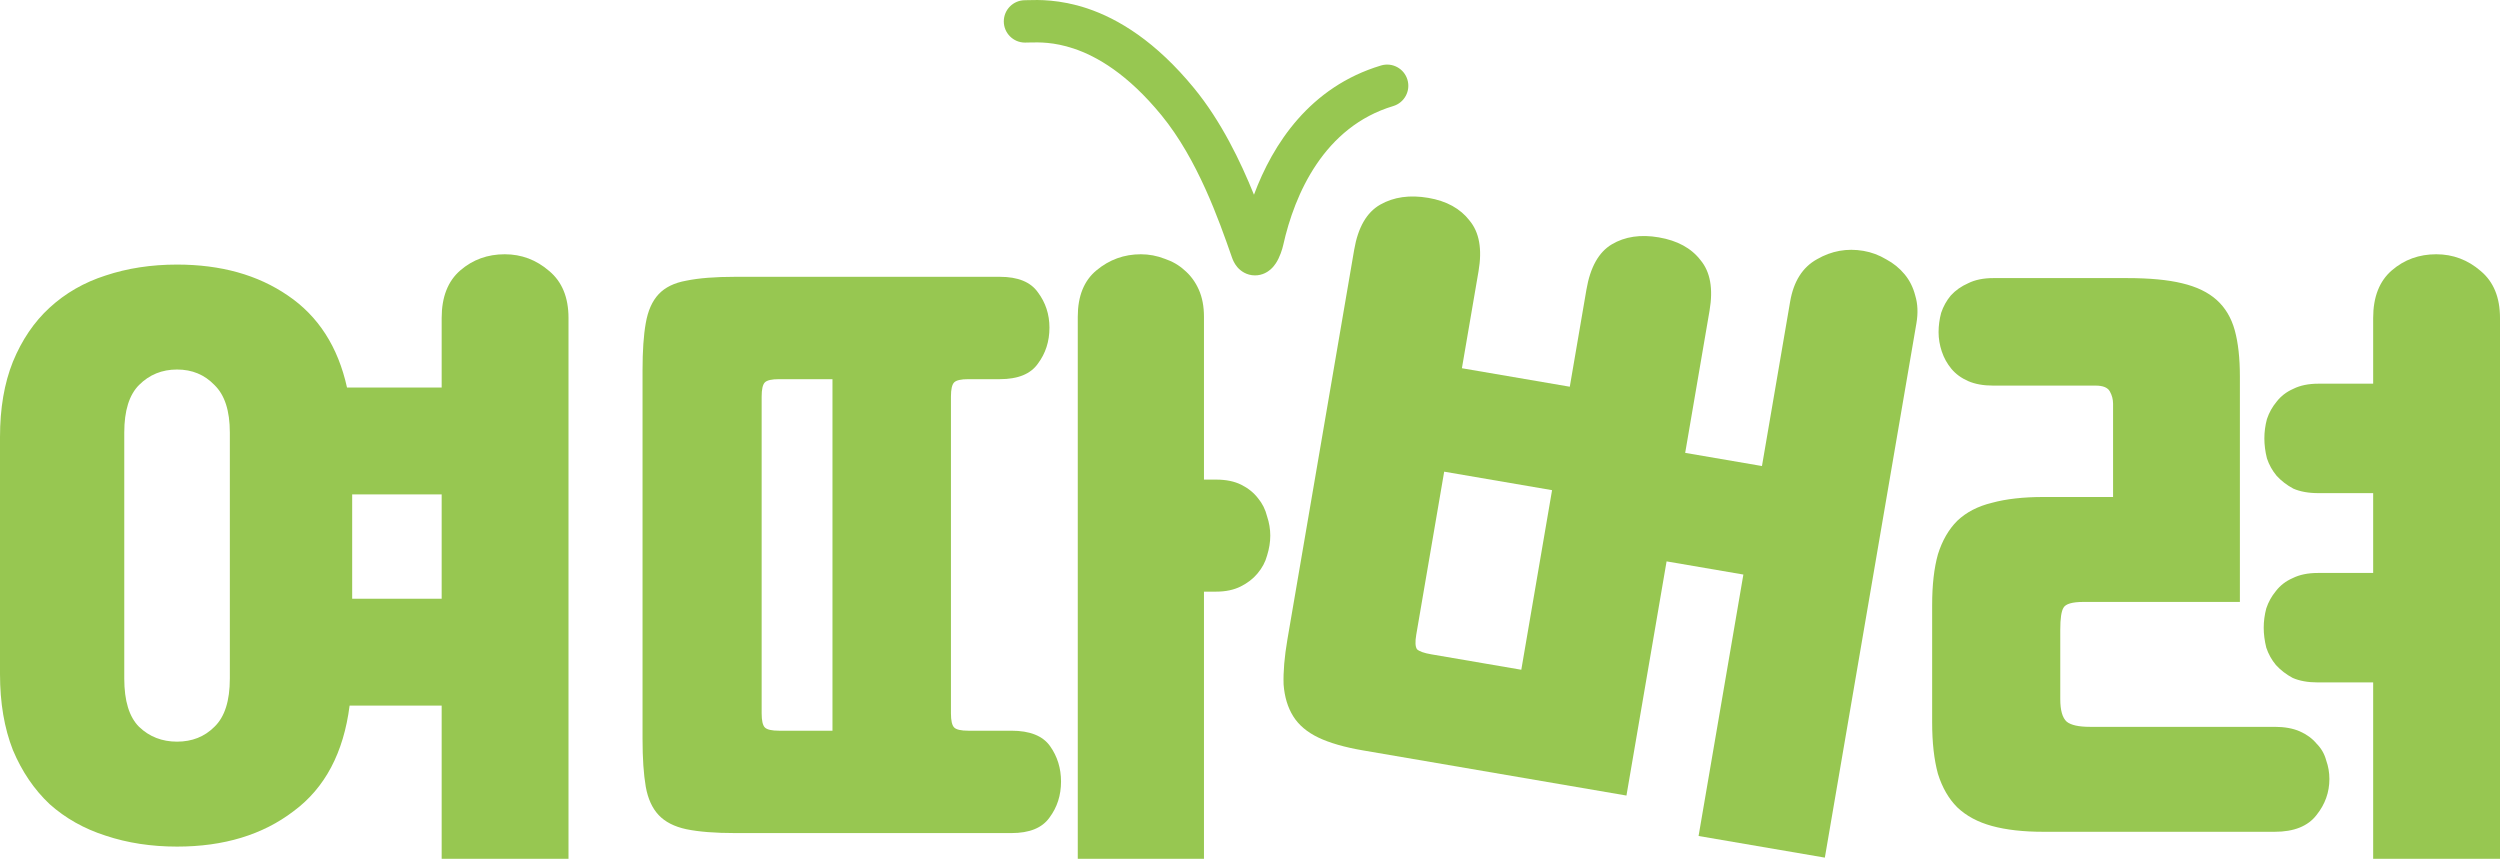 <svg width="177" height="61" viewBox="0 0 177 61" fill="none" xmlns="http://www.w3.org/2000/svg">
<path d="M145.867 49.5C145.867 50.29 146.019 50.822 146.323 51.096C146.626 51.339 147.173 51.46 147.964 51.46H161.046C161.745 51.46 162.337 51.567 162.824 51.779C163.31 51.992 163.705 52.281 164.009 52.645C164.343 52.98 164.571 53.375 164.693 53.831C164.845 54.256 164.921 54.697 164.921 55.153C164.921 56.095 164.617 56.946 164.009 57.705C163.401 58.495 162.413 58.891 161.046 58.891H144.682C143.253 58.891 142.038 58.754 141.035 58.48C140.032 58.207 139.212 57.766 138.573 57.158C137.966 56.55 137.51 55.76 137.206 54.788C136.932 53.785 136.796 52.57 136.796 51.141V42.845C136.796 41.417 136.932 40.217 137.206 39.244C137.51 38.272 137.966 37.481 138.573 36.874C139.212 36.266 140.032 35.84 141.035 35.597C142.038 35.324 143.253 35.187 144.682 35.187H149.605V28.578C149.605 28.274 149.529 27.985 149.377 27.712C149.225 27.438 148.89 27.301 148.374 27.301H141.126C140.427 27.301 139.835 27.195 139.348 26.982C138.862 26.769 138.467 26.481 138.163 26.116C137.859 25.751 137.631 25.341 137.479 24.885C137.327 24.43 137.251 23.974 137.251 23.518C137.251 23.062 137.312 22.606 137.434 22.15C137.586 21.695 137.814 21.284 138.118 20.92C138.452 20.555 138.862 20.266 139.348 20.053C139.835 19.81 140.427 19.689 141.126 19.689H150.607C152.188 19.689 153.479 19.81 154.482 20.053C155.515 20.297 156.336 20.692 156.943 21.239C157.551 21.786 157.977 22.5 158.22 23.381C158.463 24.262 158.584 25.356 158.584 26.663V42.617H147.508C146.718 42.617 146.247 42.754 146.095 43.028C145.943 43.271 145.867 43.787 145.867 44.577V49.5ZM168.02 60.805V48.315H164.1C163.401 48.315 162.809 48.209 162.322 47.996C161.866 47.753 161.471 47.449 161.137 47.084C160.833 46.72 160.605 46.309 160.453 45.854C160.332 45.367 160.271 44.896 160.271 44.441C160.271 43.985 160.332 43.529 160.453 43.073C160.605 42.617 160.833 42.207 161.137 41.842C161.441 41.447 161.836 41.143 162.322 40.931C162.809 40.688 163.401 40.566 164.1 40.566H168.02V34.914H164.146C163.447 34.914 162.854 34.807 162.368 34.595C161.912 34.351 161.517 34.048 161.183 33.683C160.879 33.318 160.651 32.908 160.499 32.452C160.377 31.966 160.317 31.495 160.317 31.039C160.317 30.583 160.377 30.127 160.499 29.672C160.651 29.216 160.879 28.805 161.183 28.441C161.487 28.046 161.882 27.742 162.368 27.529C162.854 27.286 163.447 27.165 164.146 27.165H168.02V22.515C168.02 21.026 168.461 19.901 169.342 19.142C170.223 18.382 171.272 18.002 172.487 18.002C173.673 18.002 174.721 18.397 175.633 19.187C176.544 19.947 177 21.056 177 22.515V60.805H168.02Z" fill="#97C751"/>
<path d="M96.508 53.13C95.19 52.904 94.132 52.599 93.335 52.216C92.537 51.833 91.945 51.33 91.558 50.709C91.171 50.088 90.945 49.34 90.879 48.465C90.848 47.566 90.938 46.502 91.148 45.274L95.875 17.688C96.147 16.1 96.762 15.034 97.719 14.489C98.675 13.944 99.812 13.784 101.13 14.01C102.418 14.231 103.39 14.767 104.046 15.619C104.736 16.447 104.948 17.639 104.681 19.197L103.503 26.071L111.141 27.38L112.319 20.506C112.591 18.918 113.191 17.849 114.117 17.299C115.044 16.749 116.151 16.584 117.439 16.805C118.757 17.03 119.744 17.569 120.4 18.422C121.09 19.249 121.302 20.442 121.035 21.999L119.311 32.063L124.747 32.995L126.741 21.358C126.987 19.921 127.622 18.919 128.643 18.354C129.67 17.76 130.768 17.562 131.936 17.762C132.505 17.86 133.041 18.06 133.544 18.362C134.053 18.634 134.486 18.986 134.843 19.417C135.201 19.848 135.454 20.354 135.601 20.934C135.778 21.519 135.805 22.172 135.682 22.89L129.199 60.72L120.259 59.188L123.431 40.678L117.994 39.746L115.153 56.325L96.508 53.13ZM107.708 47.418L109.886 34.703L102.248 33.394L100.27 44.941C100.183 45.45 100.201 45.792 100.325 45.968C100.484 46.118 100.819 46.237 101.328 46.325L107.708 47.418Z" fill="#97C751"/>
<path d="M52.056 58.982C50.628 58.982 49.473 58.891 48.592 58.708C47.741 58.526 47.088 58.191 46.632 57.705C46.176 57.219 45.872 56.55 45.72 55.7C45.568 54.818 45.492 53.694 45.492 52.327V26.207C45.492 24.84 45.568 23.73 45.72 22.88C45.872 21.998 46.176 21.315 46.632 20.828C47.088 20.342 47.741 20.023 48.592 19.871C49.473 19.689 50.628 19.598 52.056 19.598H70.791C72.067 19.598 72.964 19.962 73.48 20.692C74.027 21.421 74.301 22.257 74.301 23.199C74.301 24.171 74.027 25.022 73.48 25.751C72.964 26.481 72.067 26.845 70.791 26.845H68.557C68.041 26.845 67.707 26.921 67.555 27.073C67.403 27.225 67.327 27.559 67.327 28.076V50.503C67.327 51.02 67.403 51.354 67.555 51.506C67.707 51.658 68.041 51.734 68.557 51.734H71.611C72.918 51.734 73.83 52.099 74.346 52.828C74.863 53.557 75.121 54.393 75.121 55.335C75.121 56.307 74.848 57.158 74.301 57.888C73.784 58.617 72.888 58.982 71.611 58.982H52.056ZM76.306 22.424C76.306 20.965 76.747 19.871 77.628 19.142C78.54 18.382 79.588 18.002 80.774 18.002C81.351 18.002 81.913 18.109 82.46 18.321C83.007 18.504 83.478 18.777 83.873 19.142C84.299 19.506 84.633 19.962 84.876 20.509C85.119 21.056 85.241 21.695 85.241 22.424V33.956H86.107C86.806 33.956 87.398 34.078 87.885 34.321C88.371 34.564 88.766 34.883 89.07 35.278C89.374 35.643 89.586 36.068 89.708 36.555C89.86 37.011 89.936 37.466 89.936 37.922C89.936 38.378 89.86 38.849 89.708 39.335C89.586 39.791 89.359 40.217 89.024 40.611C88.72 40.976 88.325 41.28 87.839 41.523C87.353 41.766 86.775 41.888 86.107 41.888H85.241V60.805H76.306V22.424ZM53.925 50.503C53.925 51.02 54.001 51.354 54.153 51.506C54.305 51.658 54.639 51.734 55.156 51.734H58.939V26.845H55.156C54.639 26.845 54.305 26.921 54.153 27.073C54.001 27.225 53.925 27.559 53.925 28.076V50.503Z" fill="#97C751"/>
<path d="M31.27 60.805V49.956H24.752C24.326 53.299 23.004 55.791 20.786 57.432C18.598 59.103 15.848 59.939 12.535 59.939C10.712 59.939 9.025 59.681 7.476 59.164C5.956 58.678 4.634 57.933 3.51 56.93C2.416 55.897 1.55 54.621 0.912 53.101C0.304 51.551 0 49.759 0 47.722V30.948C0 28.912 0.304 27.134 0.912 25.615C1.55 24.065 2.416 22.788 3.51 21.786C4.634 20.752 5.956 19.993 7.476 19.506C9.025 18.99 10.712 18.732 12.535 18.732C15.635 18.732 18.248 19.461 20.376 20.92C22.533 22.378 23.931 24.551 24.569 27.438H31.27V22.515C31.27 21.026 31.711 19.901 32.592 19.142C33.473 18.382 34.522 18.002 35.737 18.002C36.922 18.002 37.971 18.397 38.883 19.187C39.794 19.947 40.25 21.056 40.25 22.515V60.805H31.27ZM8.798 48.042C8.798 49.622 9.147 50.761 9.846 51.46C10.575 52.159 11.472 52.509 12.535 52.509C13.599 52.509 14.48 52.159 15.179 51.46C15.909 50.761 16.273 49.622 16.273 48.042V30.629C16.273 29.079 15.909 27.955 15.179 27.256C14.48 26.526 13.599 26.162 12.535 26.162C11.472 26.162 10.575 26.526 9.846 27.256C9.147 27.955 8.798 29.079 8.798 30.629V48.042ZM24.934 42.389H31.27V35.005H24.934V42.389Z" fill="#97C751"/>
<path fill-rule="evenodd" clip-rule="evenodd" d="M76.96 0.59C79.179 1.33 81.831 2.932 84.556 6.263C86.46 8.59 87.822 11.413 88.781 13.787C90.11 10.214 92.731 6.15 97.778 4.636C98.572 4.398 99.408 4.848 99.646 5.642C99.884 6.435 99.434 7.272 98.64 7.51C93.759 8.974 91.66 13.715 90.851 17.355C90.785 17.65 90.613 18.207 90.333 18.636C90.256 18.753 90.129 18.928 89.941 19.088C89.763 19.24 89.388 19.5 88.849 19.498C88.255 19.496 87.836 19.183 87.606 18.916C87.398 18.673 87.287 18.411 87.225 18.235C87.213 18.198 87.2 18.162 87.187 18.125C86.297 15.581 84.798 11.296 82.234 8.162C79.83 5.225 77.639 3.979 76.012 3.436C74.603 2.967 73.559 2.992 72.878 3.009C72.765 3.012 72.662 3.015 72.569 3.015C71.74 3.015 71.069 2.343 71.069 1.515C71.069 0.686 71.74 0.015 72.569 0.015C72.626 0.015 72.701 0.012 72.792 0.01C73.465 -0.011 75.018 -0.057 76.96 0.59Z" fill="#97C751"/>
</svg>
